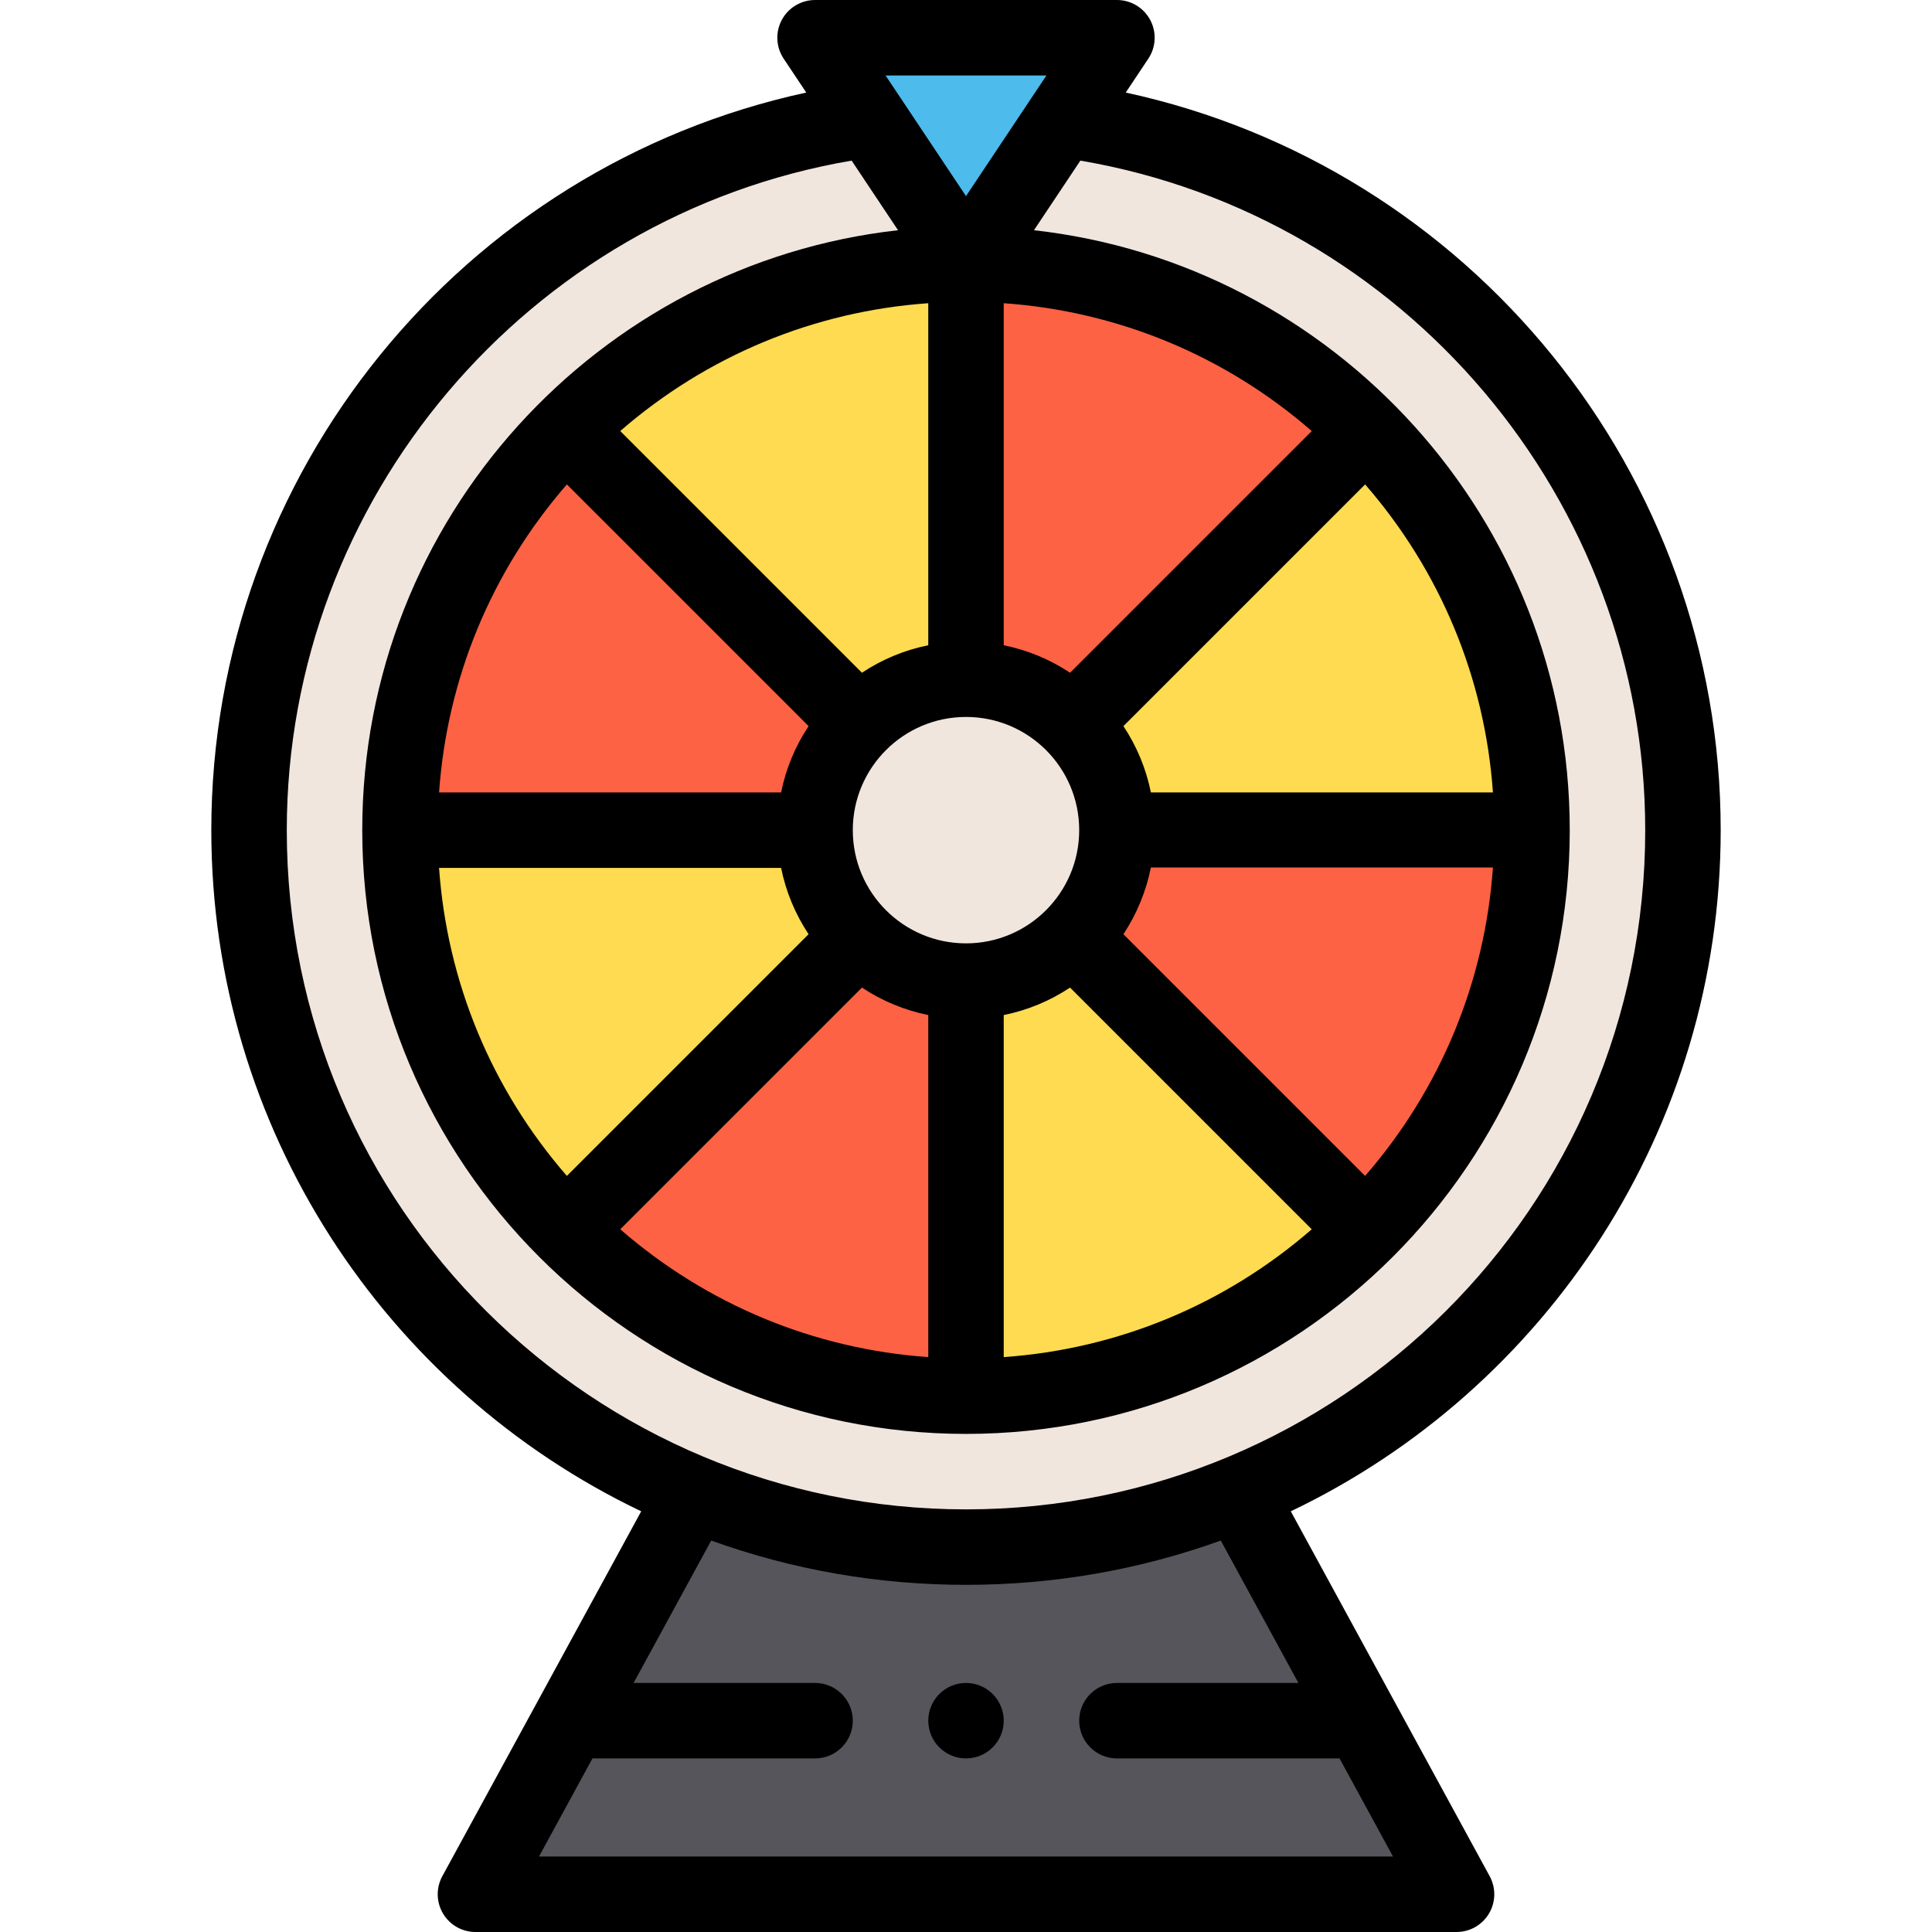 <?xml version="1.0" encoding="iso-8859-1"?>
<!-- Generator: Adobe Illustrator 19.0.0, SVG Export Plug-In . SVG Version: 6.00 Build 0)  -->
<svg version="1.1" id="Capa_1" xmlns="http://www.w3.org/2000/svg" xmlns:xlink="http://www.w3.org/1999/xlink" x="0px" y="0px"
	 viewBox="0 0 512 512" style="enable-background:new 0 0 512 512;" xml:space="preserve">
<polygon style="fill:#57555C;" points="327.86,395.79 327.86,395.78 183.64,395.78 183.64,395.79 125.75,502 385.75,502 "/>
<path style="fill:#F0E6DE;" d="M281.28,31.71h-51.06C137.48,44.22,65.75,123.89,65.75,220c0,104.772,85.247,190,190,190
	c104.767,0,190-85.242,190-190C445.75,123.89,374.02,44.22,281.28,31.71z"/>
<path style="fill:#4DBBEB;" d="M295.75,10c-48.708,73.062-38.579,57.868-40,60c-1.422-2.132,8.709,13.064-40-60H295.75z"/>
<path style="fill:#F0E6DE;" d="M295.75,220c0,22.079-17.919,40-40,40c-22.079,0-40-17.919-40-40c0-22.079,17.919-40,40-40
	C277.829,180,295.75,197.919,295.75,220z"/>
<path style="fill:#FD6244;" d="M295.75,220h110c0,41.36-16.82,78.86-43.98,106.02l-77.74-77.74
	C291.27,241.04,295.75,231.04,295.75,220z"/>
<path style="fill:#FEDB51;" d="M284.03,248.28l77.74,77.74C334.61,353.18,297.11,370,255.75,370V260
	C266.79,260,276.79,255.52,284.03,248.28z"/>
<g>
	<path style="fill:#FD6244;" d="M255.75,260v110c-41.36,0-78.86-16.82-106.02-43.98l77.74-77.74
		C234.71,255.52,244.71,260,255.75,260z"/>
	<path style="fill:#FD6244;" d="M149.73,113.98l77.74,77.74c-7.24,7.24-11.72,17.24-11.72,28.28h-110
		C105.75,178.64,122.57,141.14,149.73,113.98z"/>
</g>
<g>
	<path style="fill:#FEDB51;" d="M227.47,248.28l-77.74,77.74c-27.16-27.16-43.98-64.66-43.98-106.02h110
		C215.75,231.04,220.23,241.04,227.47,248.28z"/>
	<path style="fill:#FEDB51;" d="M255.75,70v110c-11.04,0-21.04,4.48-28.28,11.72l-77.74-77.74C176.89,86.82,214.39,70,255.75,70z"/>
</g>
<path style="fill:#FD6244;" d="M361.77,113.98l-77.74,77.74c-7.24-7.24-17.24-11.72-28.28-11.72V70
	C297.11,70,334.61,86.82,361.77,113.98z"/>
<path style="fill:#FEDB51;" d="M405.75,220h-110c0-11.04-4.48-21.04-11.72-28.28l77.74-77.74
	C388.93,141.14,405.75,178.64,405.75,220z"/>
<path d="M256,446c-5.52,0-10,4.48-10,10s4.48,10,10,10c5.52,0,10-4.48,10-10S261.52,446,256,446z"/>
<path d="M56,220c0,79.052,46.211,148.161,113.927,180.514l-52.707,96.7c-1.689,3.099-1.62,6.858,0.182,9.893S122.471,512,126,512
	h260c3.529,0,6.796-1.859,8.598-4.894s1.871-6.794,0.182-9.893l-52.707-96.7C409.785,368.162,456,299.058,456,220
	c0-94.684-66.552-175.728-157.666-195.473l5.986-8.981c2.045-3.068,2.236-7.014,0.496-10.265C303.076,2.029,299.688,0,296,0h-80
	c-3.688,0-7.076,2.029-8.816,5.281c-1.74,3.251-1.55,7.196,0.496,10.265l5.987,8.981C122.591,44.263,56,125.277,56,220z
	 M142.839,492l14.171-26H216c5.523,0,10-4.478,10-10s-4.477-10-10-10h-48.088l20.57-37.739C210.094,416.05,232.762,420,256,420
	c23.239,0,45.908-3.951,67.518-11.739L344.088,446H296c-5.523,0-10,4.478-10,10s4.477,10,10,10h58.989l14.171,26H142.839z
	 M395.645,210h-90.644c-1.27-6.283-3.736-12.233-7.284-17.575l64.054-64.053C381.728,151.326,393.514,179.727,395.645,210z
	 M164.372,325.77l64.054-64.053c5.342,3.548,11.291,6.014,17.575,7.284v90.644C215.728,357.513,187.327,345.728,164.372,325.77z
	 M116.355,230h90.644c1.27,6.283,3.736,12.233,7.284,17.575l-64.054,64.053C130.272,288.674,118.486,260.273,116.355,230z M286,220
	c0,16.546-13.432,30-30,30s-30-13.429-30-30c0-16.546,13.432-30,30-30S286,203.429,286,220z M246,170.999
	c-6.283,1.27-12.232,3.735-17.575,7.283l-64.053-64.052C187.327,94.272,215.728,82.487,246,80.355V170.999z M150.23,128.372
	l64.054,64.053c-3.548,5.343-6.014,11.292-7.284,17.575h-90.644C118.486,179.727,130.272,151.327,150.23,128.372z M266,269.001
	c6.283-1.27,12.232-3.735,17.575-7.283l64.053,64.052c-22.955,19.958-51.356,31.744-81.628,33.875L266,269.001L266,269.001z
	 M361.77,311.628l-64.054-64.053c3.548-5.343,6.014-11.392,7.284-17.675h90.644C393.514,260.173,381.728,288.673,361.77,311.628z
	 M283.575,178.283c-5.342-3.548-11.291-6.014-17.575-7.284V80.355c30.272,2.131,58.673,13.917,81.628,33.875L283.575,178.283z
	 M277.317,20L256,51.974L234.683,20H277.317z M225.692,42.565l12.297,18.447C158.79,69.858,96,137.297,96,220
	c0,88.174,71.689,160,160,160c88.174,0,160-71.689,160-160c0-82.6-62.69-150.13-141.988-158.988l12.299-18.446
	C372.073,57.165,436,132.361,436,220c0,100.209-81.255,180-180,180c-98.525,0-180-79.589-180-180
	C76,132.36,139.928,57.163,225.692,42.565z"/>
<g>
</g>
<g>
</g>
<g>
</g>
<g>
</g>
<g>
</g>
<g>
</g>
<g>
</g>
<g>
</g>
<g>
</g>
<g>
</g>
<g>
</g>
<g>
</g>
<g>
</g>
<g>
</g>
<g>
</g>
</svg>
